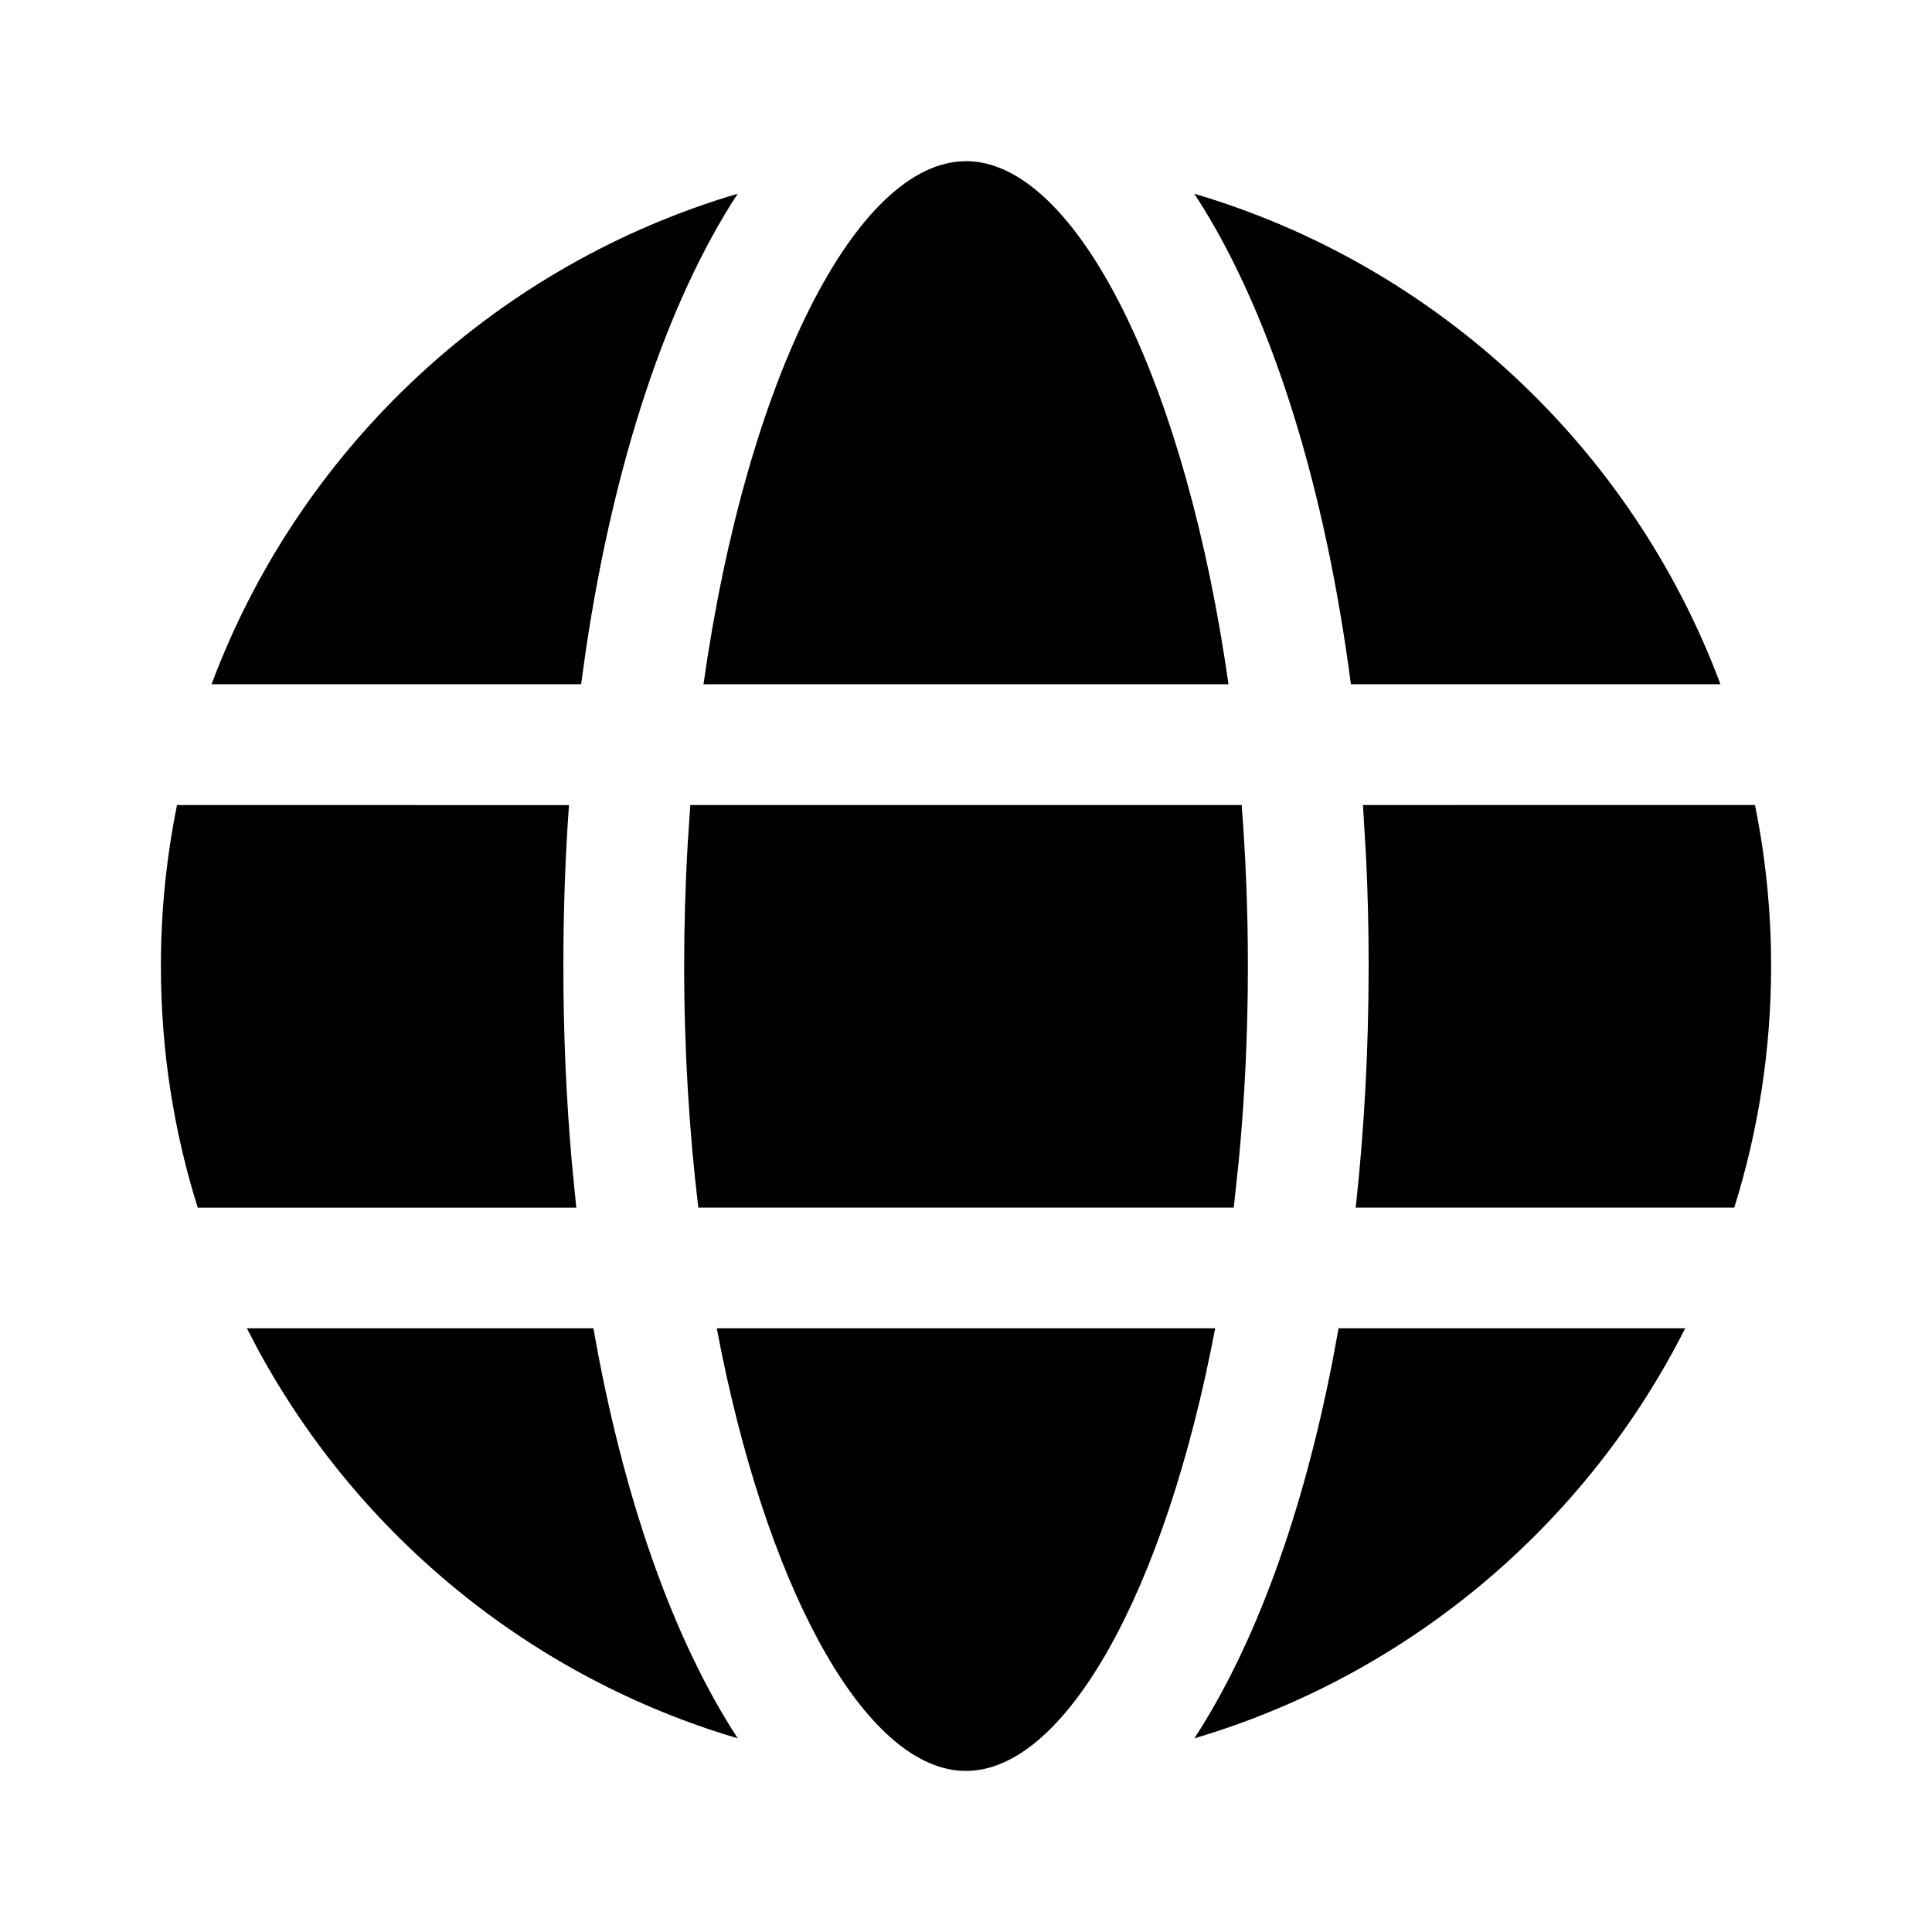 <!-- Generated by IcoMoon.io -->
<svg version="1.1" xmlns="http://www.w3.org/2000/svg" width="32" height="32" viewBox="0 0 32 32">
<title>globe-filled</title>
<path d="M11.872 22.001h8.255c-0.827 4.362-2.482 7.331-4.128 7.331-1.596 0-3.201-2.792-4.050-6.938l-0.077-0.393zM4.088 22.001l5.741-0c0.486 2.776 1.311 5.138 2.39 6.791-3.417-1.009-6.262-3.349-7.935-6.419l-0.195-0.372zM22.171 22.001l5.741 0c-1.642 3.253-4.577 5.741-8.129 6.791 1.006-1.544 1.791-3.704 2.286-6.241l0.102-0.549zM22.575 13.334l6.493-0.001c0.175 0.862 0.267 1.754 0.267 2.667 0 1.394-0.214 2.738-0.61 4.001h-6.27c0.14-1.277 0.214-2.618 0.214-4.001 0-0.606-0.014-1.204-0.042-1.792l-0.052-0.875zM2.931 13.334l6.493 0.001c-0.062 0.867-0.093 1.758-0.093 2.666 0 1.106 0.047 2.185 0.138 3.227l0.076 0.774h-6.27c-0.397-1.263-0.61-2.607-0.61-4.001 0-0.913 0.092-1.805 0.267-2.667zM11.434 13.334h9.132c0.067 0.861 0.103 1.753 0.103 2.667 0 1.117-0.053 2.2-0.152 3.234l-0.082 0.766h-8.869c-0.151-1.261-0.234-2.604-0.234-4.001 0-0.686 0.020-1.359 0.058-2.016l0.044-0.651zM19.926 3.436l-0.144-0.227c4.024 1.188 7.256 4.223 8.714 8.124l-6.121 0c-0.421-3.223-1.275-5.99-2.449-7.898v0zM12.056 3.258l0.162-0.049c-1.174 1.799-2.047 4.439-2.511 7.538l-0.082 0.586-6.121-0c1.438-3.848 4.603-6.854 8.552-8.075v0zM16 2.669c1.758 0 3.527 3.389 4.285 8.245l0.063 0.42h-8.696c0.719-5.079 2.539-8.664 4.348-8.664z"></path>
</svg>
